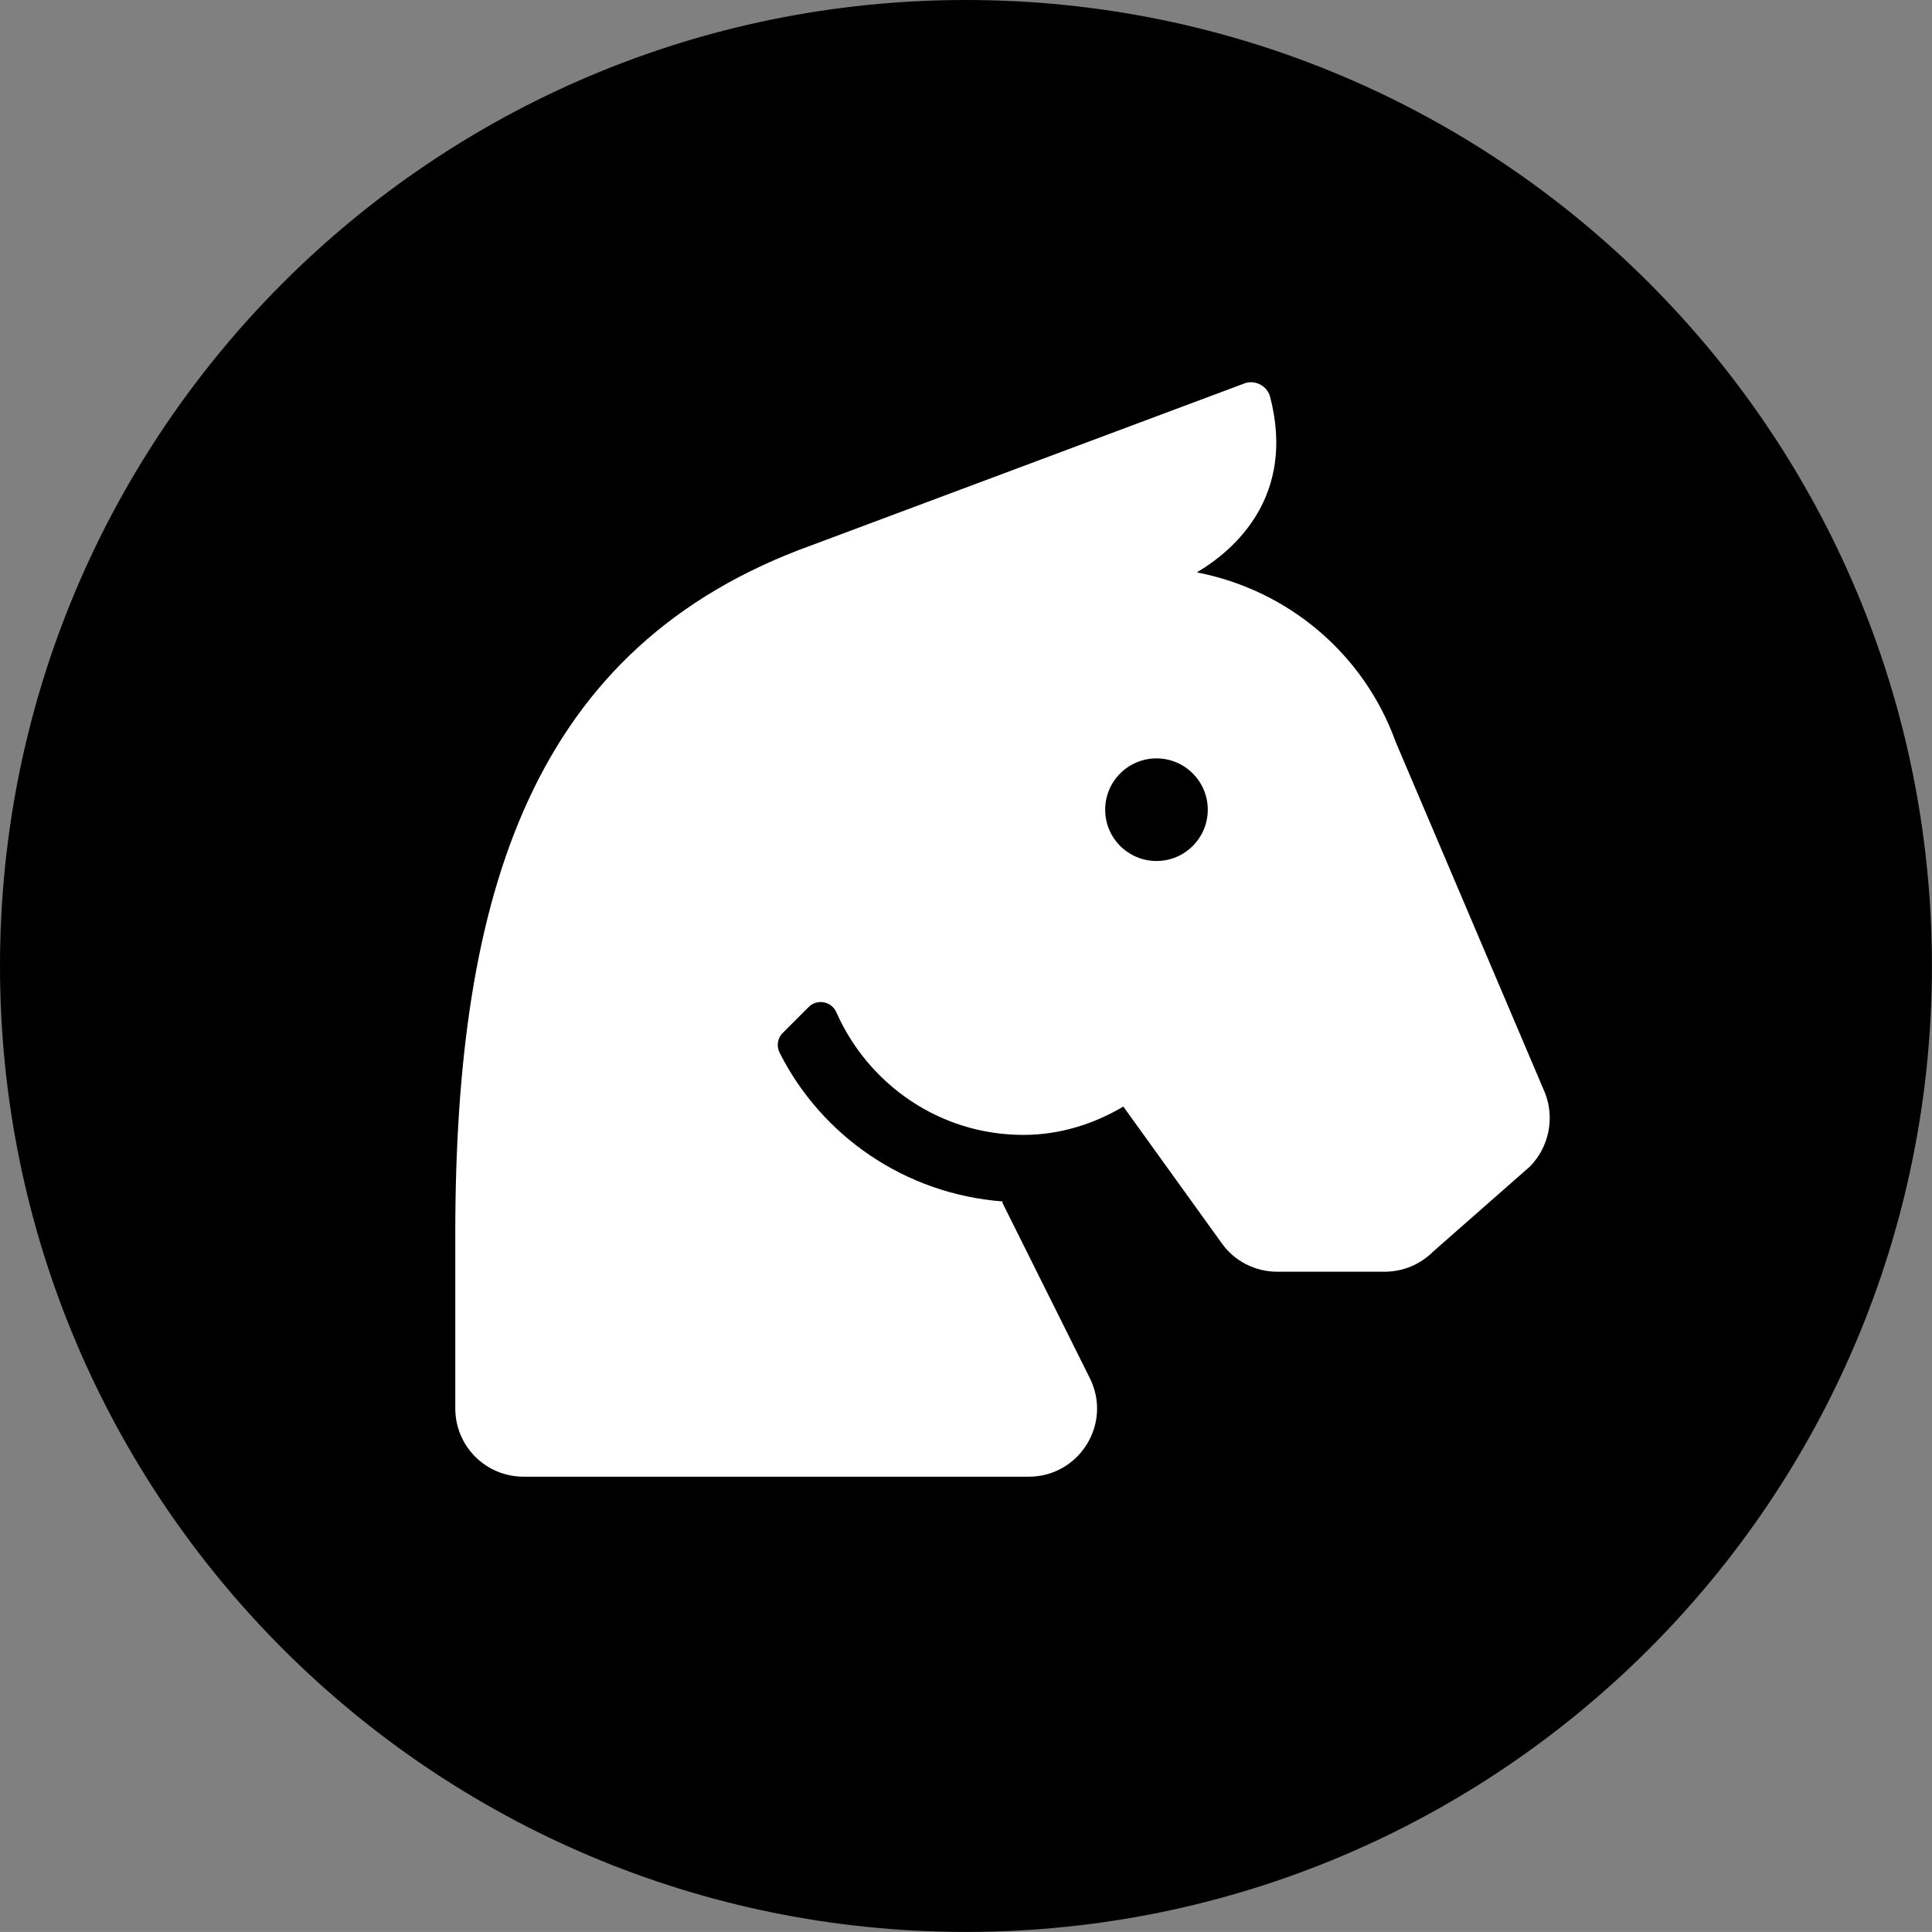 <?xml version="1.0" encoding="UTF-8"?><svg id="a" xmlns="http://www.w3.org/2000/svg" xmlns:xlink="http://www.w3.org/1999/xlink" viewBox="0 0 1080.04 1080"><rect x="0" y="0" width="1080.04" height="1080" fill="#808080" stroke="none"/><defs><style>.c{fill:#fff;}.d{clip-path:url(#b);}.e{fill:none;}</style><clipPath id="b"><rect class="e" x=".04" width="1080" height="1080"/></clipPath></defs><g class="d"><path d="M540,1080c298.24,0,540-241.76,540-540S838.28,0,540,0,0,241.77,0,540s241.77,540,540,540"/></g><path class="c" d="M863.71,610.99l-83.51-196.3c-17.78-49.3-60.2-84.86-111.14-94.72,21.51-12.7,55.42-42.88,40.93-98.3-1.64-5.98-8.52-9.56-14.34-7.32l-241.71,90.38c-156.56,56.32-199.43,194.36-199.43,385.43v97.11c0,21.21,17.03,38.24,38.24,38.24h282.34c28.38,0,46.91-29.88,34.06-55.28l-48.7-97.7v-.9c-54.53-4.18-101.13-36.6-124.59-83.06-1.94-3.73-1.2-8.37,1.79-11.2l14.49-14.49c4.63-4.63,12.7-3.14,15.39,2.99,17.78,40.19,57.66,68.57,104.57,68.57,20.47,0,39.44-6.13,55.87-15.84l54.97,76.34c7.17,10.16,18.82,15.98,31.07,15.98h60.05c10.16,0,19.87-4.03,27.04-11.2l54.23-47.66c10.61-10.91,13.89-27.04,8.37-41.08Zm-217.21-129.67c-15.83,0-28.68-12.85-28.68-28.68s12.85-28.68,28.68-28.68,28.68,12.85,28.68,28.68-12.85,28.68-28.68,28.68Z"/></svg>